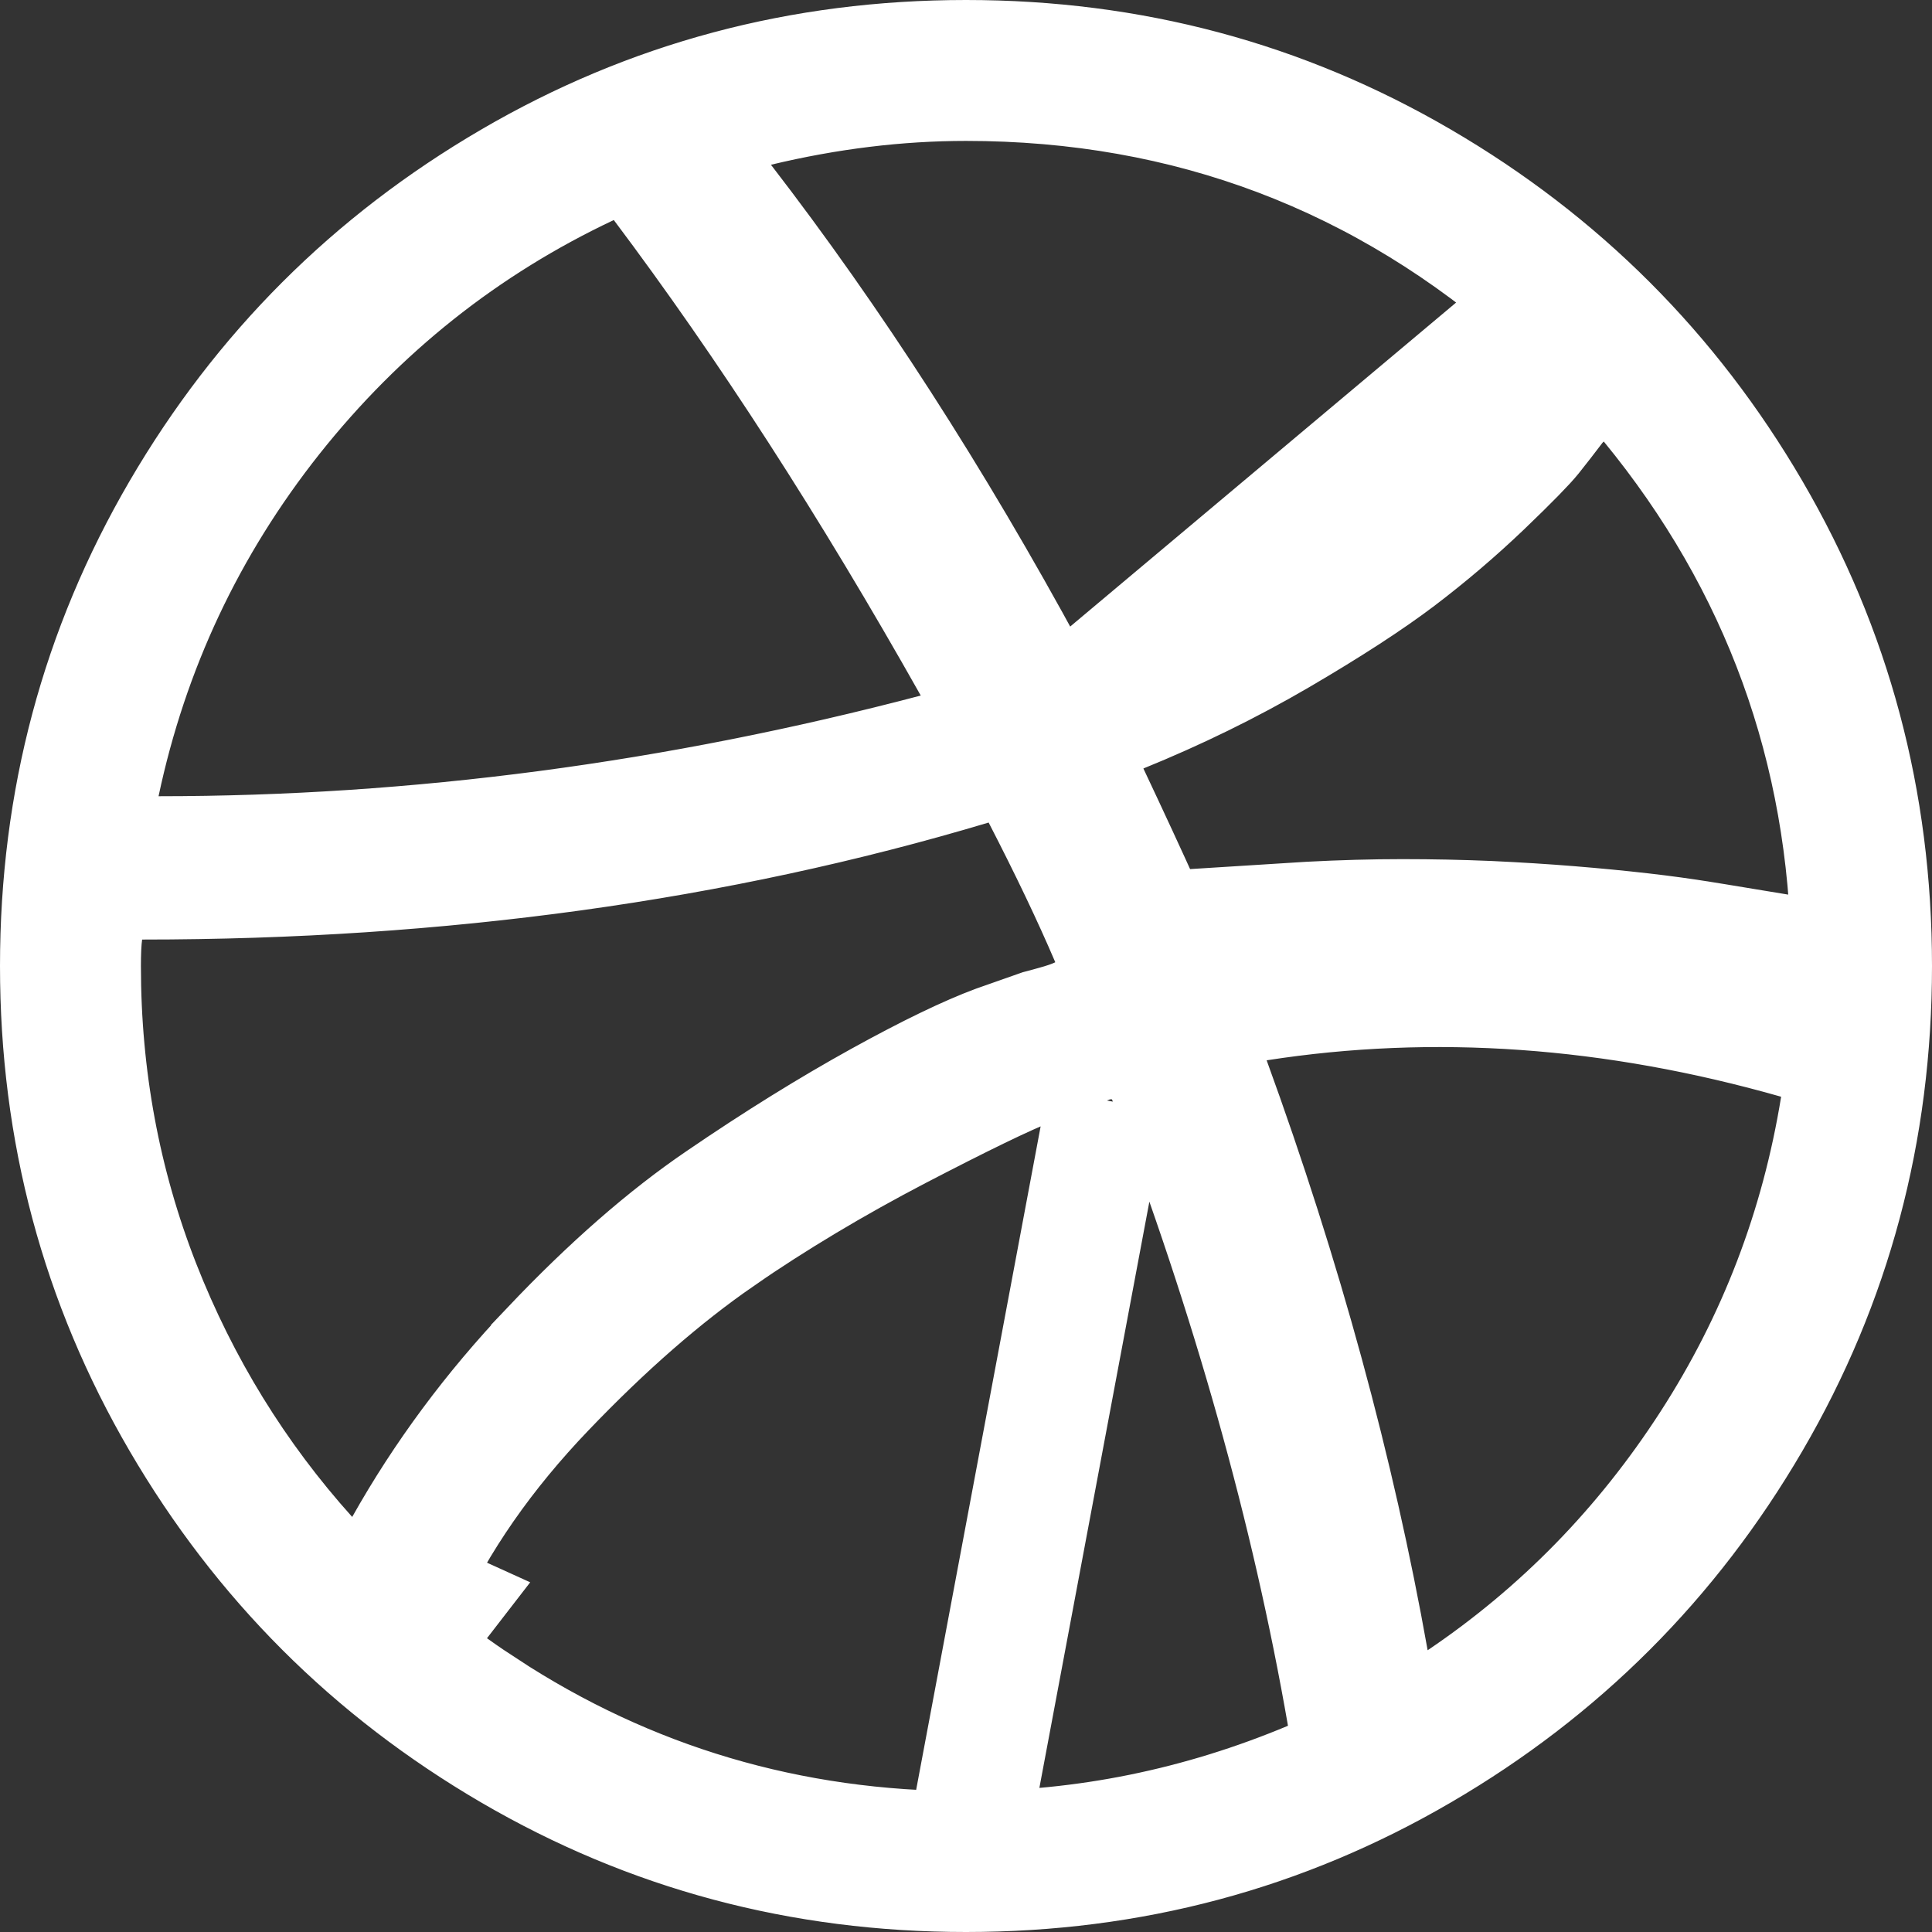 <svg width="16" height="16" viewBox="0 0 16 16" fill="none" xmlns="http://www.w3.org/2000/svg">
<rect x="0" y="0" width="16" height="16" fill="#333333" stroke="none"/>
<path d="M13.179 2.799L12.917 3.166L12.787 3.347C12.787 3.347 12.787 3.348 12.787 3.348C12.787 3.348 12.787 3.348 12.787 3.348C12.706 3.461 12.544 3.632 12.343 3.832L12.343 3.833C12.118 4.058 11.874 4.27 11.61 4.471L11.61 4.471C11.338 4.677 10.982 4.903 10.548 5.149L13.179 2.799ZM13.179 2.799L12.842 2.501M13.179 2.799L12.842 2.501M12.842 2.501C11.466 1.281 9.844 0.667 8 0.667C7.43 0.667 6.853 0.738 6.269 0.878L5.519 1.059L5.989 1.67C6.881 2.827 7.721 4.13 8.508 5.582L8.716 5.965M12.842 2.501L8.716 5.965M8.716 5.965L9.124 5.812M8.716 5.965L9.124 5.812M9.124 5.812C9.626 5.623 10.101 5.402 10.548 5.149L9.124 5.812ZM8 15.334H8C6.538 15.334 5.202 14.938 4.003 14.152L4.003 14.153L3.99 14.144C3.765 13.996 3.545 13.834 3.33 13.659L3.609 13.298L3.347 13.179C3.617 12.585 4.009 12.025 4.514 11.498C5.003 10.987 5.484 10.566 5.956 10.24L5.956 10.239C6.412 9.925 6.905 9.63 7.436 9.353L7.436 9.353C7.946 9.088 8.32 8.905 8.538 8.82M8 15.334L9.167 9.114M8 15.334C8.985 15.333 9.939 15.139 10.86 14.753L11.228 14.598L11.159 14.206C10.862 12.497 10.366 10.737 9.676 8.926L9.553 8.604H9.209H9.188H9.068L8.965 8.656M8 15.334L9.167 9.114M8.538 8.82C8.538 8.82 8.538 8.82 8.538 8.82L8.719 9.287L8.538 8.82C8.538 8.82 8.538 8.82 8.538 8.82ZM8.538 8.82C8.712 8.753 8.855 8.698 8.965 8.656M8.965 8.656L8.962 8.658L8.941 8.668L9.167 9.114M8.965 8.656C8.974 8.653 8.983 8.65 8.991 8.646L9.091 8.914L9.167 9.114M14.632 8.397L14.725 7.928L14.457 7.932L14.334 7.933C14.333 7.901 14.333 7.869 14.332 7.837C14.259 7.825 14.178 7.811 14.088 7.797C13.939 7.773 13.773 7.75 13.589 7.729M14.632 8.397C14.569 8.384 14.487 8.369 14.387 8.353C14.283 8.336 14.157 8.315 14.008 8.29L14.008 8.29C13.869 8.268 13.71 8.246 13.532 8.226M14.632 8.397C14.632 8.397 14.632 8.397 14.632 8.397M14.632 8.397L14.632 8.397M13.532 8.226C13.532 8.226 13.532 8.226 13.532 8.226L13.589 7.729M13.532 8.226L13.589 7.729M13.532 8.226C13.354 8.206 13.163 8.187 12.958 8.17L12.958 8.17C12.758 8.154 12.542 8.14 12.312 8.13M13.589 7.729C13.405 7.708 13.208 7.689 13 7.672C12.792 7.655 12.569 7.641 12.333 7.63C12.097 7.62 11.857 7.615 11.614 7.615C11.372 7.615 11.116 7.622 10.849 7.636L9.529 7.719C9.562 7.802 9.6 7.893 9.645 7.967L9.815 8.249L10.142 8.204C10.377 8.171 10.621 8.148 10.874 8.135L10.875 8.135C11.134 8.121 11.381 8.115 11.614 8.115C11.85 8.115 12.082 8.12 12.312 8.13M12.312 8.13L12.333 7.631L12.311 8.13C12.311 8.13 12.311 8.13 12.312 8.13ZM14.632 8.397L14.736 8.417L15.341 8.538L15.334 7.921C15.312 6.197 14.755 4.664 13.668 3.339L13.318 2.912L12.927 3.303L12.917 3.314L12.892 3.339L12.871 3.367C12.812 3.445 12.749 3.526 12.683 3.609C12.637 3.666 12.51 3.799 12.275 4.024L12.275 4.024C12.056 4.233 11.824 4.431 11.578 4.618C11.339 4.799 11.011 5.013 10.587 5.261C10.174 5.502 9.739 5.715 9.281 5.901L8.791 6.1L9.017 6.578C9.185 6.934 9.333 7.254 9.461 7.537C9.479 7.59 9.503 7.652 9.529 7.719L14.632 8.397ZM4.237 1.505L4.237 1.505C5.384 0.835 6.635 0.5 8 0.5C9.365 0.5 10.616 0.835 11.764 1.505C12.915 2.177 13.823 3.085 14.495 4.236C15.165 5.384 15.5 6.635 15.5 8C15.5 9.365 15.165 10.616 14.495 11.764C13.823 12.915 12.915 13.824 11.764 14.495L11.764 14.495C10.616 15.165 9.365 15.5 8 15.5C6.635 15.5 5.384 15.165 4.236 14.495C3.085 13.823 2.177 12.915 1.505 11.764C0.835 10.616 0.5 9.365 0.5 8C0.5 6.635 0.835 5.384 1.505 4.236C2.177 3.085 3.085 2.177 4.237 1.505ZM2.254 3.449L2.254 3.449C1.54 4.35 1.062 5.366 0.824 6.49L0.696 7.094L1.313 7.094C3.455 7.094 5.601 6.81 7.752 6.244L8.379 6.079L8.061 5.515C7.219 4.02 6.36 2.689 5.483 1.522L5.239 1.197L4.87 1.37C3.841 1.855 2.968 2.55 2.254 3.449ZM1.159 10.646L1.159 10.646C1.487 11.482 1.949 12.234 2.545 12.897L3.011 13.415L3.353 12.807C3.679 12.227 4.082 11.682 4.566 11.173L4.566 11.172C5.058 10.653 5.526 10.246 5.969 9.945C6.437 9.625 6.877 9.353 7.289 9.125C7.705 8.895 8.024 8.743 8.253 8.658L8.614 8.531C8.646 8.523 8.687 8.511 8.738 8.497L8.738 8.497C8.807 8.478 8.889 8.453 8.961 8.417L9.386 8.208L9.199 7.772C9.048 7.418 8.858 7.021 8.632 6.583L8.442 6.215L8.044 6.333C5.936 6.964 3.648 7.281 1.177 7.281H0.743L0.682 7.711C0.67 7.795 0.667 7.896 0.667 8C0.667 8.922 0.83 9.805 1.159 10.646ZM14.17 11.964L14.17 11.964C14.722 11.11 15.08 10.175 15.244 9.163L15.315 8.724L14.888 8.602C13.366 8.168 11.872 8.06 10.413 8.287L9.812 8.381L10.02 8.952C10.615 10.587 11.052 12.188 11.331 13.755L11.466 14.511L12.103 14.081C12.931 13.522 13.62 12.815 14.17 11.964Z" stroke="white"/>
</svg>
